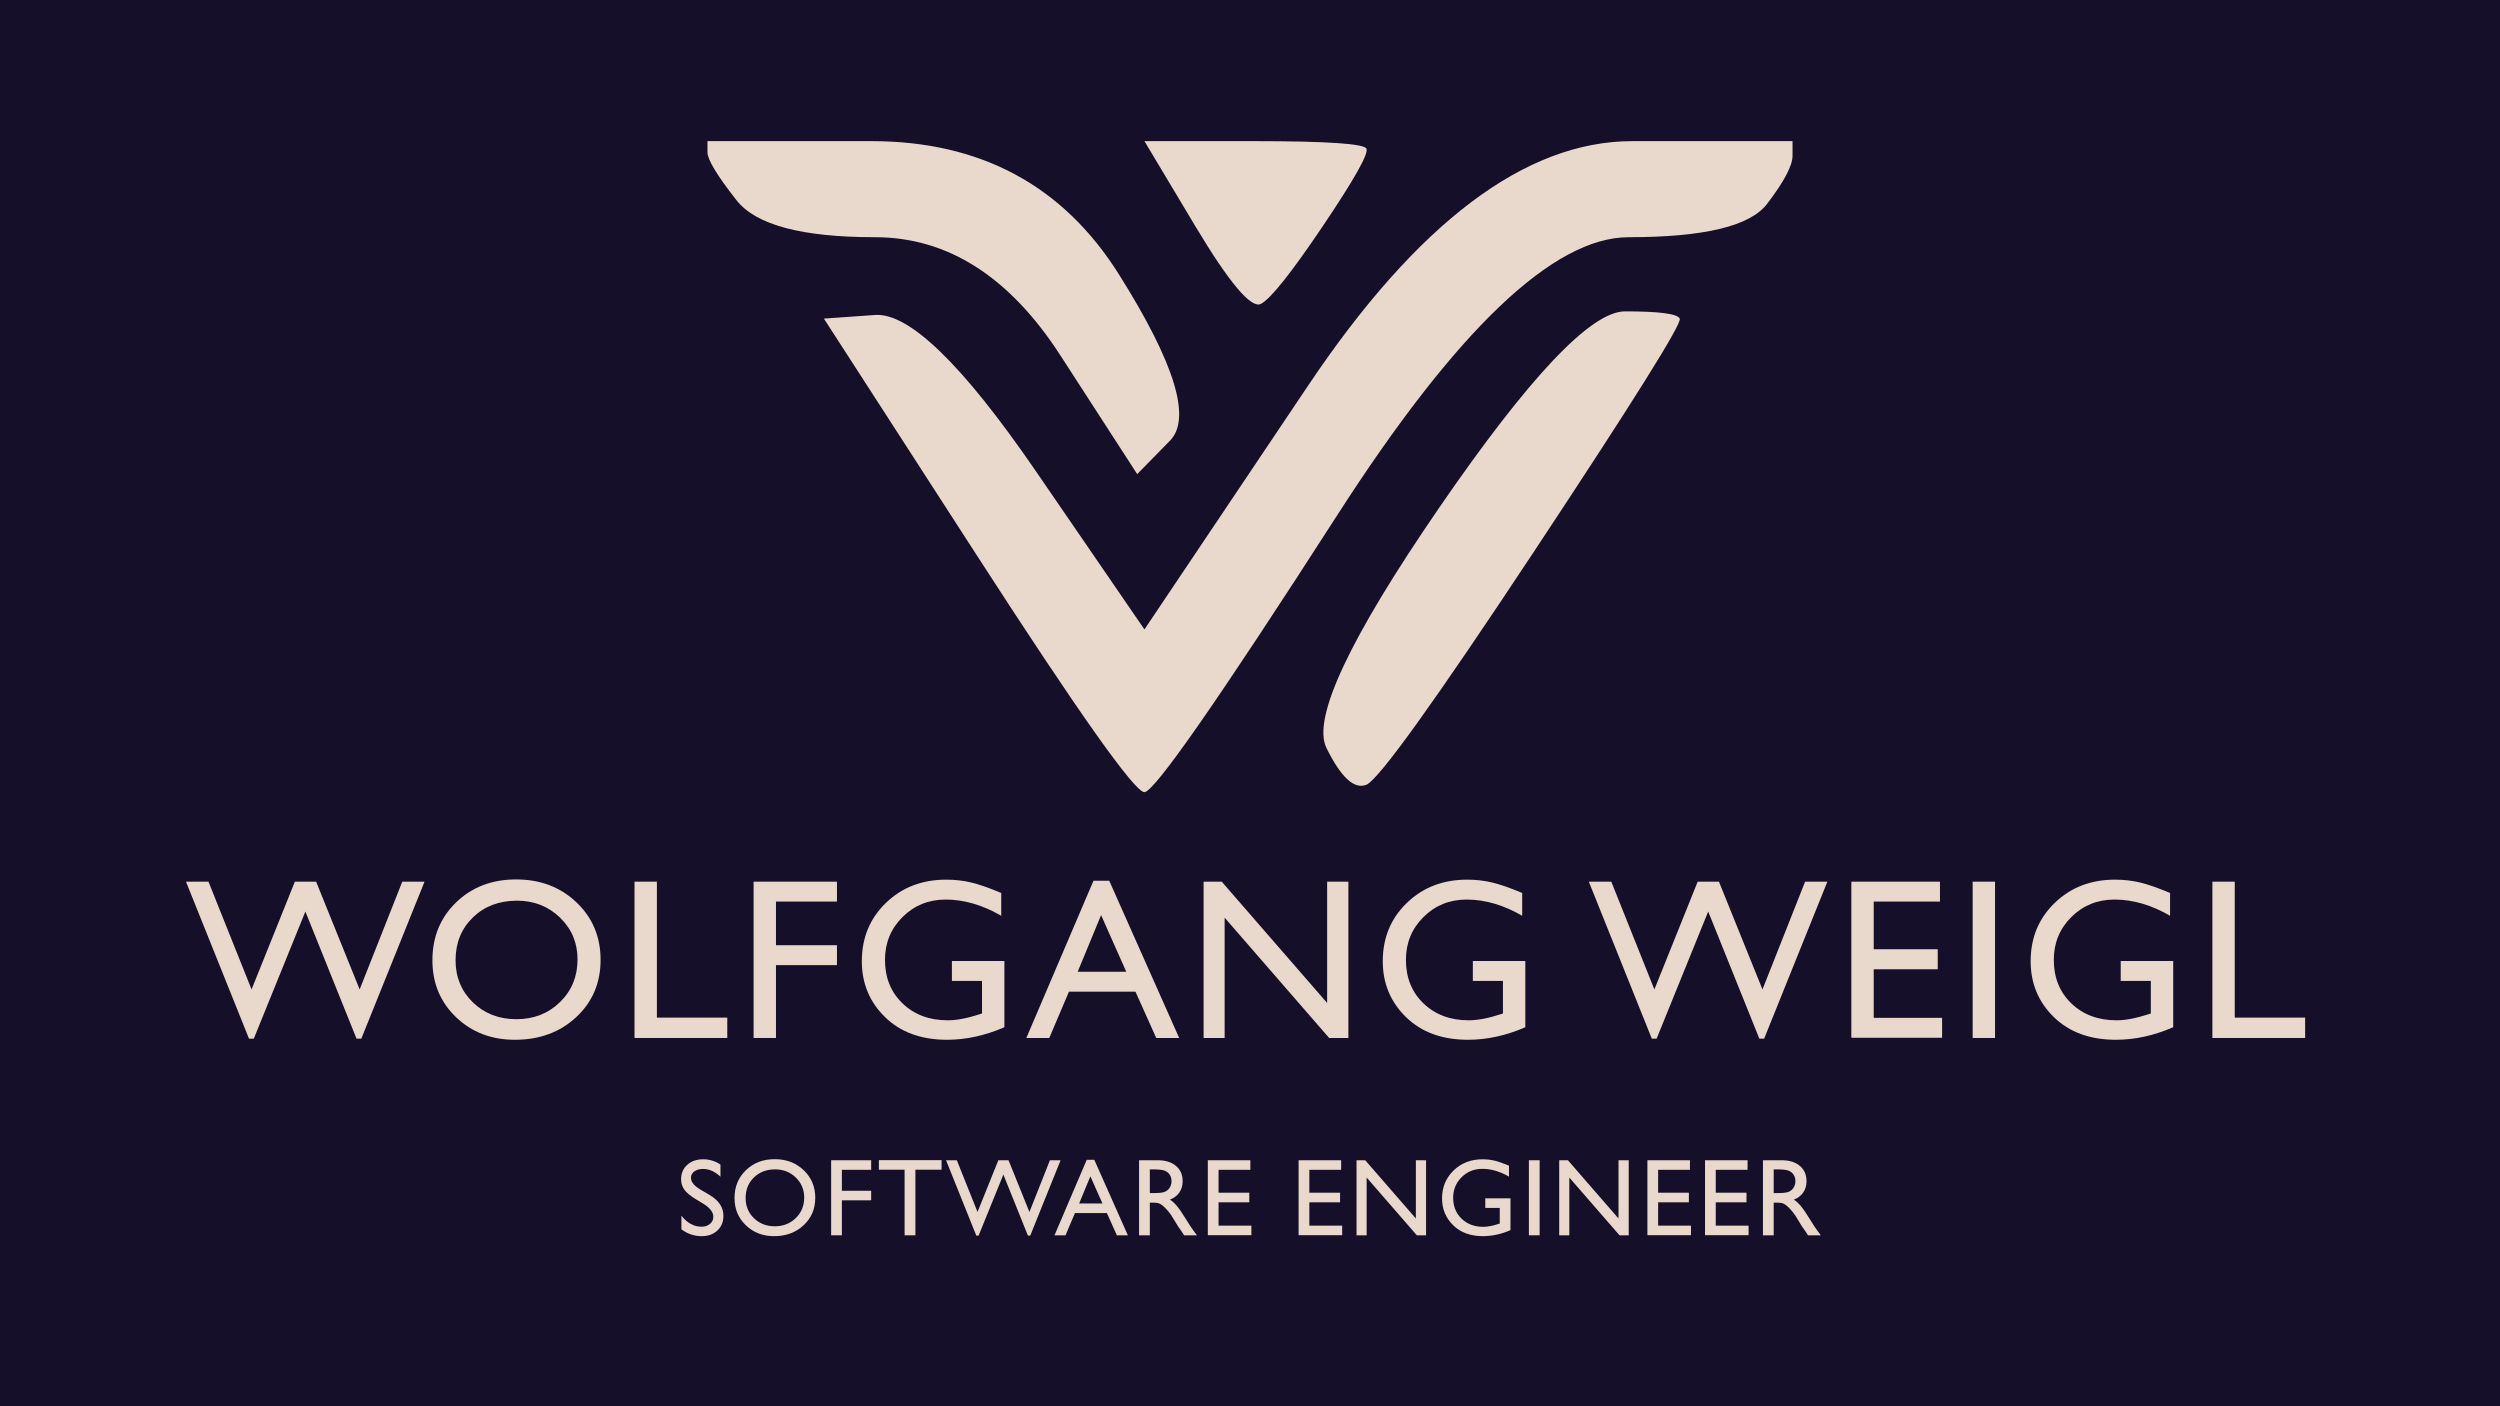 <?xml version="1.0" encoding="UTF-8" standalone="no"?>
<!DOCTYPE svg PUBLIC "-//W3C//DTD SVG 1.1//EN" "http://www.w3.org/Graphics/SVG/1.1/DTD/svg11.dtd">

<!-- Created with Vectornator (http://vectornator.io/) -->
<svg height="100%" stroke-miterlimit="10" style="fill-rule:nonzero;clip-rule:evenodd;stroke-linecap:round;stroke-linejoin:round;" version="1.1" viewBox="0 0 3840 2160" width="100%" xml:space="preserve" xmlns="http://www.w3.org/2000/svg" xmlns:vectornator="http://vectornator.io" xmlns:xlink="http://www.w3.org/1999/xlink">
<defs>
<clipPath id="TextBounds">
<rect height="389.172" width="1764.55" x="1037.73" y="1742.29"/>
</clipPath>
<clipPath id="TextBounds_2">
<rect height="405.25" width="3271.64" x="284.18" y="1271.21"/>
</clipPath>
</defs>
<clipPath id="ArtboardFrame">
<rect height="2160" width="3840" x="0" y="0"/>
</clipPath>
<g clip-path="url(#ArtboardFrame)" id="Ebene-1" vectornator:layerName="Ebene 1">
<path d="M-142.716-164.537L4126.29-164.537C4134.35-164.537 4140.88-160.642 4140.88-155.837L4140.88 2403.94C4140.88 2408.74 4134.35 2412.64 4126.29 2412.64L-142.716 2412.64C-150.772 2412.64-157.303 2408.74-157.303 2403.94L-157.303-155.837C-157.303-160.642-150.772-164.537-142.716-164.537Z" fill="#150f29" fill-rule="evenodd" opacity="1" stroke="none"/>
<g fill="#e9d9cc" opacity="1" stroke="#000000" stroke-linecap="round" stroke-linejoin="round" stroke-opacity="0.004" stroke-width="5.13">
<path clip-path="url(#TextBounds)" d="M1080.49 1849.07L1067.94 1841.48C1060.08 1836.69 1054.48 1831.97 1051.15 1827.32C1047.82 1822.68 1046.16 1817.33 1046.16 1811.27C1046.16 1802.2 1049.31 1794.83 1055.61 1789.16C1061.9 1783.49 1070.09 1780.66 1080.16 1780.66C1089.78 1780.66 1098.61 1783.36 1106.64 1788.75L1106.64 1807.48C1098.34 1799.5 1089.4 1795.51 1079.83 1795.51C1074.43 1795.51 1070.01 1796.76 1066.54 1799.27C1063.07 1801.77 1061.34 1804.98 1061.34 1808.88C1061.34 1812.35 1062.61 1815.59 1065.14 1818.62C1067.67 1821.64 1071.77 1824.81 1077.43 1828.11L1090.06 1835.54C1104.14 1843.9 1111.18 1854.57 1111.18 1867.55C1111.18 1876.8 1108.09 1884.3 1101.9 1890.08C1095.71 1895.86 1087.66 1898.75 1077.76 1898.75C1066.37 1898.75 1056 1895.25 1046.65 1888.27L1046.65 1867.31C1055.56 1878.58 1065.88 1884.22 1077.6 1884.22C1082.77 1884.22 1087.07 1882.78 1090.51 1879.89C1093.95 1877 1095.67 1873.38 1095.67 1869.04C1095.67 1862 1090.61 1855.34 1080.49 1849.07Z" fill-rule="evenodd"/>
<path clip-path="url(#TextBounds)" d="M1189.95 1780.49C1207.77 1780.49 1222.61 1786.13 1234.46 1797.41C1246.32 1808.69 1252.25 1822.83 1252.25 1839.83C1252.25 1856.83 1246.27 1870.89 1234.3 1882.03C1222.33 1893.18 1207.25 1898.75 1189.04 1898.75C1171.65 1898.75 1157.17 1893.18 1145.59 1882.03C1134.01 1870.89 1128.22 1856.94 1128.22 1840.16C1128.22 1822.94 1134.05 1808.69 1145.72 1797.41C1157.38 1786.13 1172.12 1780.49 1189.95 1780.49ZM1190.61 1796.17C1177.4 1796.17 1166.55 1800.3 1158.05 1808.55C1149.55 1816.8 1145.3 1827.34 1145.3 1840.16C1145.3 1852.59 1149.57 1862.93 1158.09 1871.18C1166.62 1879.44 1177.29 1883.56 1190.11 1883.56C1202.98 1883.56 1213.72 1879.35 1222.33 1870.94C1230.94 1862.52 1235.25 1852.04 1235.25 1839.5C1235.25 1827.28 1230.94 1817.01 1222.33 1808.68C1213.72 1800.34 1203.15 1796.17 1190.61 1796.17Z" fill-rule="evenodd"/>
<path clip-path="url(#TextBounds)" d="M1276.63 1782.15L1338.11 1782.15L1338.11 1796.83L1293.13 1796.83L1293.13 1829.02L1338.11 1829.02L1338.11 1843.7L1293.13 1843.7L1293.13 1897.42L1276.63 1897.42L1276.63 1782.15Z" fill-rule="evenodd"/>
<path clip-path="url(#TextBounds)" d="M1349.95 1781.98L1446.25 1781.98L1446.25 1796.67L1406.06 1796.67L1406.06 1897.42L1389.47 1897.42L1389.47 1796.67L1349.95 1796.67L1349.95 1781.98Z" fill-rule="evenodd"/>
<path clip-path="url(#TextBounds)" d="M1612.65 1782.15L1629.07 1782.15L1582.44 1897.92L1578.89 1897.92L1541.18 1804.18L1503.14 1897.92L1499.59 1897.92L1453.14 1782.15L1469.72 1782.15L1501.49 1861.61L1533.43 1782.15L1549.11 1782.15L1581.21 1861.61L1612.65 1782.15Z" fill-rule="evenodd"/>
<path clip-path="url(#TextBounds)" d="M1669.21 1781.48L1680.85 1781.48L1732.42 1897.42L1715.5 1897.42L1700.16 1863.26L1651.14 1863.26L1636.61 1897.42L1619.7 1897.42L1669.21 1781.48ZM1693.39 1848.57L1674.82 1806.82L1657.57 1848.57L1693.39 1848.57Z" fill-rule="evenodd"/>
<path clip-path="url(#TextBounds)" d="M1749.62 1897.42L1749.62 1782.15L1778.51 1782.15C1790.17 1782.15 1799.42 1785.03 1806.27 1790.81C1813.12 1796.59 1816.55 1804.4 1816.55 1814.25C1816.55 1820.96 1814.87 1826.76 1811.51 1831.66C1808.16 1836.55 1803.34 1840.21 1797.07 1842.63C1800.76 1845.05 1804.36 1848.35 1807.88 1852.53C1811.4 1856.72 1816.35 1864 1822.74 1874.4C1826.75 1880.95 1829.97 1885.87 1832.39 1889.17L1838.5 1897.42L1818.86 1897.42L1813.82 1889.83C1813.66 1889.56 1813.33 1889.09 1812.83 1888.43L1809.61 1883.89L1804.5 1875.47L1798.97 1866.48C1795.56 1861.75 1792.44 1857.98 1789.6 1855.17C1786.77 1852.37 1784.21 1850.35 1781.93 1849.11C1779.65 1847.87 1775.81 1847.25 1770.42 1847.25L1766.13 1847.25L1766.13 1897.42L1749.62 1897.42ZM1771.08 1796.17L1766.13 1796.17L1766.13 1832.56L1772.4 1832.56C1780.76 1832.56 1786.5 1831.85 1789.6 1830.42C1792.71 1828.99 1795.13 1826.83 1796.87 1823.94C1798.6 1821.05 1799.47 1817.77 1799.47 1814.08C1799.47 1810.45 1798.5 1807.16 1796.58 1804.22C1794.65 1801.28 1791.94 1799.2 1788.45 1797.99C1784.96 1796.78 1779.17 1796.17 1771.08 1796.17Z" fill-rule="evenodd"/>
<path clip-path="url(#TextBounds)" d="M1855.2 1782.15L1920.56 1782.15L1920.56 1796.83L1871.71 1796.83L1871.71 1831.99L1918.91 1831.99L1918.91 1846.76L1871.71 1846.76L1871.71 1882.57L1922.13 1882.57L1922.13 1897.26L1855.2 1897.26L1855.2 1782.15Z" fill-rule="evenodd"/>
<path clip-path="url(#TextBounds)" d="M1994.66 1782.15L2060.01 1782.15L2060.01 1796.83L2011.16 1796.83L2011.16 1831.99L2058.36 1831.99L2058.36 1846.76L2011.16 1846.76L2011.16 1882.57L2061.58 1882.57L2061.58 1897.26L1994.66 1897.26L1994.66 1782.15Z" fill-rule="evenodd"/>
<path clip-path="url(#TextBounds)" d="M2174.76 1782.15L2190.43 1782.15L2190.43 1897.42L2176.24 1897.42L2099.17 1808.72L2099.17 1897.42L2083.65 1897.42L2083.65 1782.15L2097.02 1782.15L2174.76 1871.6L2174.76 1782.15Z" fill-rule="evenodd"/>
<path clip-path="url(#TextBounds)" d="M2281.41 1840.65L2320.11 1840.65L2320.11 1889.5C2305.92 1895.66 2291.83 1898.75 2277.86 1898.75C2258.77 1898.75 2243.52 1893.18 2232.1 1882.03C2220.69 1870.89 2214.98 1857.16 2214.98 1840.82C2214.98 1823.6 2220.9 1809.27 2232.72 1797.82C2244.55 1786.38 2259.38 1780.66 2277.2 1780.66C2283.69 1780.66 2289.85 1781.36 2295.69 1782.76C2301.52 1784.17 2308.89 1786.74 2317.8 1790.48L2317.8 1807.31C2304.05 1799.34 2290.4 1795.35 2276.87 1795.35C2264.27 1795.35 2253.66 1799.64 2245.02 1808.22C2236.38 1816.8 2232.06 1827.34 2232.06 1839.83C2232.06 1852.92 2236.38 1863.62 2245.02 1871.93C2253.66 1880.23 2264.77 1884.39 2278.36 1884.39C2284.96 1884.39 2292.85 1882.87 2302.04 1879.85L2303.61 1879.35L2303.61 1855.34L2281.41 1855.34L2281.41 1840.65Z" fill-rule="evenodd"/>
<path clip-path="url(#TextBounds)" d="M2348.37 1782.15L2364.88 1782.15L2364.88 1897.42L2348.37 1897.42L2348.37 1782.15Z" fill-rule="evenodd"/>
<path clip-path="url(#TextBounds)" d="M2486.05 1782.15L2501.73 1782.15L2501.73 1897.42L2487.54 1897.42L2410.47 1808.72L2410.47 1897.42L2394.95 1897.42L2394.95 1782.15L2408.32 1782.15L2486.05 1871.6L2486.05 1782.15Z" fill-rule="evenodd"/>
<path clip-path="url(#TextBounds)" d="M2530.41 1782.15L2595.76 1782.15L2595.76 1796.83L2546.91 1796.83L2546.91 1831.99L2594.11 1831.99L2594.11 1846.76L2546.91 1846.76L2546.91 1882.57L2597.33 1882.57L2597.33 1897.26L2530.41 1897.26L2530.41 1782.15Z" fill-rule="evenodd"/>
<path clip-path="url(#TextBounds)" d="M2618.91 1782.15L2684.26 1782.15L2684.26 1796.83L2635.41 1796.83L2635.41 1831.99L2682.61 1831.99L2682.61 1846.76L2635.41 1846.76L2635.41 1882.57L2685.83 1882.57L2685.83 1897.26L2618.91 1897.26L2618.91 1782.15Z" fill-rule="evenodd"/>
<path clip-path="url(#TextBounds)" d="M2707.9 1897.42L2707.9 1782.15L2736.78 1782.15C2748.45 1782.15 2757.7 1785.03 2764.55 1790.81C2771.4 1796.59 2774.82 1804.4 2774.82 1814.25C2774.82 1820.96 2773.15 1826.76 2769.79 1831.66C2766.43 1836.55 2761.62 1840.21 2755.35 1842.63C2759.04 1845.05 2762.64 1848.35 2766.16 1852.53C2769.68 1856.72 2774.63 1864 2781.01 1874.4C2785.03 1880.95 2788.25 1885.87 2790.67 1889.17L2796.77 1897.42L2777.13 1897.42L2772.1 1889.83C2771.94 1889.56 2771.61 1889.09 2771.11 1888.43L2767.89 1883.89L2762.78 1875.47L2757.25 1866.48C2753.84 1861.75 2750.71 1857.98 2747.88 1855.17C2745.05 1852.37 2742.49 1850.35 2740.21 1849.11C2737.92 1847.87 2734.09 1847.25 2728.7 1847.25L2724.4 1847.25L2724.4 1897.42L2707.9 1897.42ZM2729.36 1796.17L2724.4 1796.17L2724.4 1832.56L2730.68 1832.56C2739.04 1832.56 2744.77 1831.85 2747.88 1830.42C2750.99 1828.99 2753.41 1826.83 2755.14 1823.94C2756.88 1821.05 2757.74 1817.77 2757.74 1814.08C2757.74 1810.45 2756.78 1807.16 2754.85 1804.22C2752.93 1801.28 2750.22 1799.2 2746.73 1797.99C2743.23 1796.78 2737.44 1796.17 2729.36 1796.17Z" fill-rule="evenodd"/>
</g>
<g fill="#e9d9cc" opacity="1" stroke="#000000" stroke-linecap="round" stroke-linejoin="round" stroke-opacity="0.004" stroke-width="5.13">
<path clip-path="url(#TextBounds_2)" d="M617.914 1354.23L652.117 1354.23L555.008 1595.37L547.617 1595.37L469.07 1400.12L389.836 1595.37L382.445 1595.37L285.68 1354.23L320.227 1354.23L386.398 1519.75L452.914 1354.23L485.57 1354.23L552.43 1519.75L617.914 1354.23Z" fill-rule="evenodd"/>
<path clip-path="url(#TextBounds_2)" d="M792.742 1350.79C829.867 1350.79 860.776 1362.54 885.469 1386.03C910.161 1409.52 922.508 1438.96 922.508 1474.37C922.508 1509.78 910.047 1539.08 885.125 1562.28C860.203 1585.49 828.779 1597.09 790.852 1597.09C754.643 1597.09 724.479 1585.49 700.359 1562.28C676.24 1539.08 664.18 1510.01 664.18 1475.06C664.18 1439.19 676.326 1409.52 700.617 1386.03C724.909 1362.54 755.617 1350.79 792.742 1350.79ZM794.117 1383.45C766.617 1383.45 744.016 1392.04 726.312 1409.23C708.609 1426.42 699.758 1448.36 699.758 1475.06C699.758 1500.95 708.638 1522.5 726.398 1539.68C744.159 1556.87 766.388 1565.46 793.086 1565.46C819.898 1565.46 842.271 1556.7 860.203 1539.17C878.135 1521.64 887.102 1499.81 887.102 1473.68C887.102 1448.25 878.135 1426.85 860.203 1409.49C842.271 1392.13 820.242 1383.45 794.117 1383.45Z" fill-rule="evenodd"/>
<path clip-path="url(#TextBounds_2)" d="M974.617 1354.23L1008.99 1354.23L1008.99 1563.06L1117.1 1563.06L1117.1 1594.34L974.617 1594.34L974.617 1354.23Z" fill-rule="evenodd"/>
<path clip-path="url(#TextBounds_2)" d="M1157.52 1354.23L1285.57 1354.23L1285.57 1384.82L1191.9 1384.82L1191.9 1451.85L1285.57 1451.85L1285.57 1482.45L1191.9 1482.45L1191.9 1594.34L1157.52 1594.34L1157.52 1354.23Z" fill-rule="evenodd"/>
<path clip-path="url(#TextBounds_2)" d="M1462.12 1476.09L1542.73 1476.09L1542.73 1577.84C1513.16 1590.67 1483.83 1597.09 1454.73 1597.09C1414.97 1597.09 1383.2 1585.49 1359.42 1562.28C1335.65 1539.08 1323.76 1510.46 1323.76 1476.43C1323.76 1440.57 1336.08 1410.72 1360.71 1386.89C1385.35 1363.05 1416.23 1351.14 1453.35 1351.14C1466.87 1351.14 1479.71 1352.6 1491.85 1355.52C1504 1358.44 1519.35 1363.8 1537.91 1371.59L1537.91 1406.65C1509.27 1390.04 1480.85 1381.73 1452.66 1381.73C1426.42 1381.73 1404.31 1390.67 1386.32 1408.54C1368.33 1426.42 1359.34 1448.36 1359.34 1474.37C1359.34 1501.64 1368.33 1523.93 1386.32 1541.23C1404.31 1558.53 1427.46 1567.18 1455.76 1567.18C1469.51 1567.18 1485.95 1564.03 1505.09 1557.73L1508.35 1556.7L1508.35 1506.68L1462.12 1506.68L1462.12 1476.09Z" fill-rule="evenodd"/>
<path clip-path="url(#TextBounds_2)" d="M1679.57 1352.85L1703.8 1352.85L1811.23 1594.34L1775.99 1594.34L1744.02 1523.18L1641.93 1523.18L1611.68 1594.34L1576.45 1594.34L1679.57 1352.85ZM1729.93 1492.59L1691.26 1405.62L1655.34 1492.59L1729.93 1492.59Z" fill-rule="evenodd"/>
<path clip-path="url(#TextBounds_2)" d="M2038.48 1354.23L2071.13 1354.23L2071.13 1594.34L2041.57 1594.34L1881.04 1409.57L1881.04 1594.34L1848.73 1594.34L1848.73 1354.23L1876.57 1354.23L2038.48 1540.54L2038.48 1354.23Z" fill-rule="evenodd"/>
<path clip-path="url(#TextBounds_2)" d="M2262.29 1476.09L2342.9 1476.09L2342.9 1577.84C2313.34 1590.67 2284 1597.09 2254.9 1597.09C2215.14 1597.09 2183.37 1585.49 2159.59 1562.28C2135.82 1539.08 2123.93 1510.46 2123.93 1476.43C2123.93 1440.57 2136.25 1410.72 2160.88 1386.89C2185.52 1363.05 2216.4 1351.14 2253.52 1351.14C2267.04 1351.14 2279.88 1352.6 2292.02 1355.52C2304.17 1358.44 2319.52 1363.8 2338.09 1371.59L2338.09 1406.65C2309.44 1390.04 2281.02 1381.73 2252.84 1381.73C2226.6 1381.73 2204.48 1390.67 2186.49 1408.54C2168.5 1426.42 2159.51 1448.36 2159.51 1474.37C2159.51 1501.64 2168.5 1523.93 2186.49 1541.23C2204.48 1558.53 2227.63 1567.18 2255.93 1567.18C2269.68 1567.18 2286.12 1564.03 2305.26 1557.73L2308.52 1556.7L2308.52 1506.68L2262.29 1506.68L2262.29 1476.09Z" fill-rule="evenodd"/>
<path clip-path="url(#TextBounds_2)" d="M2772.65 1354.23L2806.85 1354.23L2709.74 1595.37L2702.35 1595.37L2623.8 1400.12L2544.57 1595.37L2537.18 1595.37L2440.41 1354.23L2474.96 1354.23L2541.13 1519.75L2607.65 1354.23L2640.3 1354.23L2707.16 1519.75L2772.65 1354.23Z" fill-rule="evenodd"/>
<path clip-path="url(#TextBounds_2)" d="M2843.66 1354.23L2979.79 1354.23L2979.79 1384.82L2878.04 1384.82L2878.04 1458.04L2976.35 1458.04L2976.35 1488.81L2878.04 1488.81L2878.04 1563.4L2983.05 1563.4L2983.05 1594L2843.66 1594L2843.66 1354.23Z" fill-rule="evenodd"/>
<path clip-path="url(#TextBounds_2)" d="M3030.01 1354.23L3064.38 1354.23L3064.38 1594.34L3030.01 1594.34L3030.01 1354.23Z" fill-rule="evenodd"/>
<path clip-path="url(#TextBounds_2)" d="M3257.43 1476.09L3338.04 1476.09L3338.04 1577.84C3308.48 1590.67 3279.14 1597.09 3250.04 1597.09C3210.28 1597.09 3178.51 1585.49 3154.73 1562.28C3130.96 1539.08 3119.07 1510.46 3119.07 1476.43C3119.07 1440.57 3131.39 1410.72 3156.02 1386.89C3180.66 1363.05 3211.54 1351.14 3248.66 1351.14C3262.18 1351.14 3275.02 1352.6 3287.16 1355.52C3299.31 1358.44 3314.66 1363.8 3333.23 1371.59L3333.23 1406.65C3304.58 1390.04 3276.16 1381.73 3247.98 1381.73C3221.74 1381.73 3199.62 1390.67 3181.63 1408.54C3163.64 1426.42 3154.65 1448.36 3154.65 1474.37C3154.65 1501.64 3163.64 1523.93 3181.63 1541.23C3199.62 1558.53 3222.77 1567.18 3251.07 1567.18C3264.82 1567.18 3281.26 1564.03 3300.4 1557.73L3303.66 1556.7L3303.66 1506.68L3257.43 1506.68L3257.43 1476.09Z" fill-rule="evenodd"/>
<path clip-path="url(#TextBounds_2)" d="M3398.23 1354.23L3432.6 1354.23L3432.6 1563.06L3540.71 1563.06L3540.71 1594.34L3398.23 1594.34L3398.23 1354.23Z" fill-rule="evenodd"/>
</g>
<path d="M1086.67 216.794C1086.67 222.476 1086.67 228.128 1086.67 233.808C1086.67 245.172 1101.63 269.888 1131.46 307.767C1161.29 345.645 1232.1 364.363 1343.96 364.364C1455.82 364.364 1550.73 425.097 1629.03 546.308C1668.18 606.914 1707.59 667.646 1746.74 728.253C1763.51 711.207 1780.3 693.909 1797.08 676.864C1830.64 642.773 1804.37 557.673 1718.61 421.308C1632.85 284.945 1506.19 216.794 1338.4 216.794C1254.51 216.794 1170.56 216.794 1086.67 216.794ZM1757.85 216.794C1783.95 260.355 1809.87 303.789 1835.97 347.35C1888.17 434.471 1921.75 474.37 1936.67 466.794C1951.58 459.219 1983.34 419.319 2031.81 347.35C2080.28 275.38 2102.55 235.828 2098.82 228.253C2095.09 220.677 2037.41 216.794 1925.56 216.794C1869.63 216.794 1813.78 216.794 1757.85 216.794ZM2507.15 216.794C2343.1 216.794 2177.37 341.794 2009.58 591.794C1925.69 716.794 1841.74 841.794 1757.85 966.794C1701.92 885.355 1646.07 803.789 1590.14 722.35C1478.28 559.471 1396.16 480.021 1343.96 483.808C1317.86 485.702 1291.59 487.469 1265.49 489.364C1343.79 610.576 1422.26 732.041 1500.56 853.253C1657.16 1095.68 1742.93 1216.79 1757.85 1216.79C1772.76 1216.79 1871.68 1074.84 2054.37 790.753C2237.07 506.662 2386.01 364.364 2501.6 364.364C2617.18 364.364 2688 347.413 2714.1 313.322C2740.2 279.231 2753.33 254.516 2753.33 239.364C2753.33 231.788 2753.33 224.37 2753.33 216.794C2671.3 216.794 2589.18 216.794 2507.15 216.794ZM2496.04 478.253C2443.84 478.253 2348.93 578.537 2210.97 779.294C2073.02 980.052 2014.99 1103.28 2037.36 1148.74C2059.73 1194.19 2080.18 1212.91 2098.82 1205.34C2117.46 1197.76 2203.24 1078.41 2356.11 847.35C2508.98 616.289 2583.8 496.939 2580.07 489.364C2576.34 481.788 2548.24 478.253 2496.04 478.253Z" fill="#e9d9cc" fill-rule="evenodd" opacity="1" stroke="#000000" stroke-linecap="round" stroke-linejoin="round" stroke-opacity="0.004" stroke-width="1"/>
</g>
</svg>
